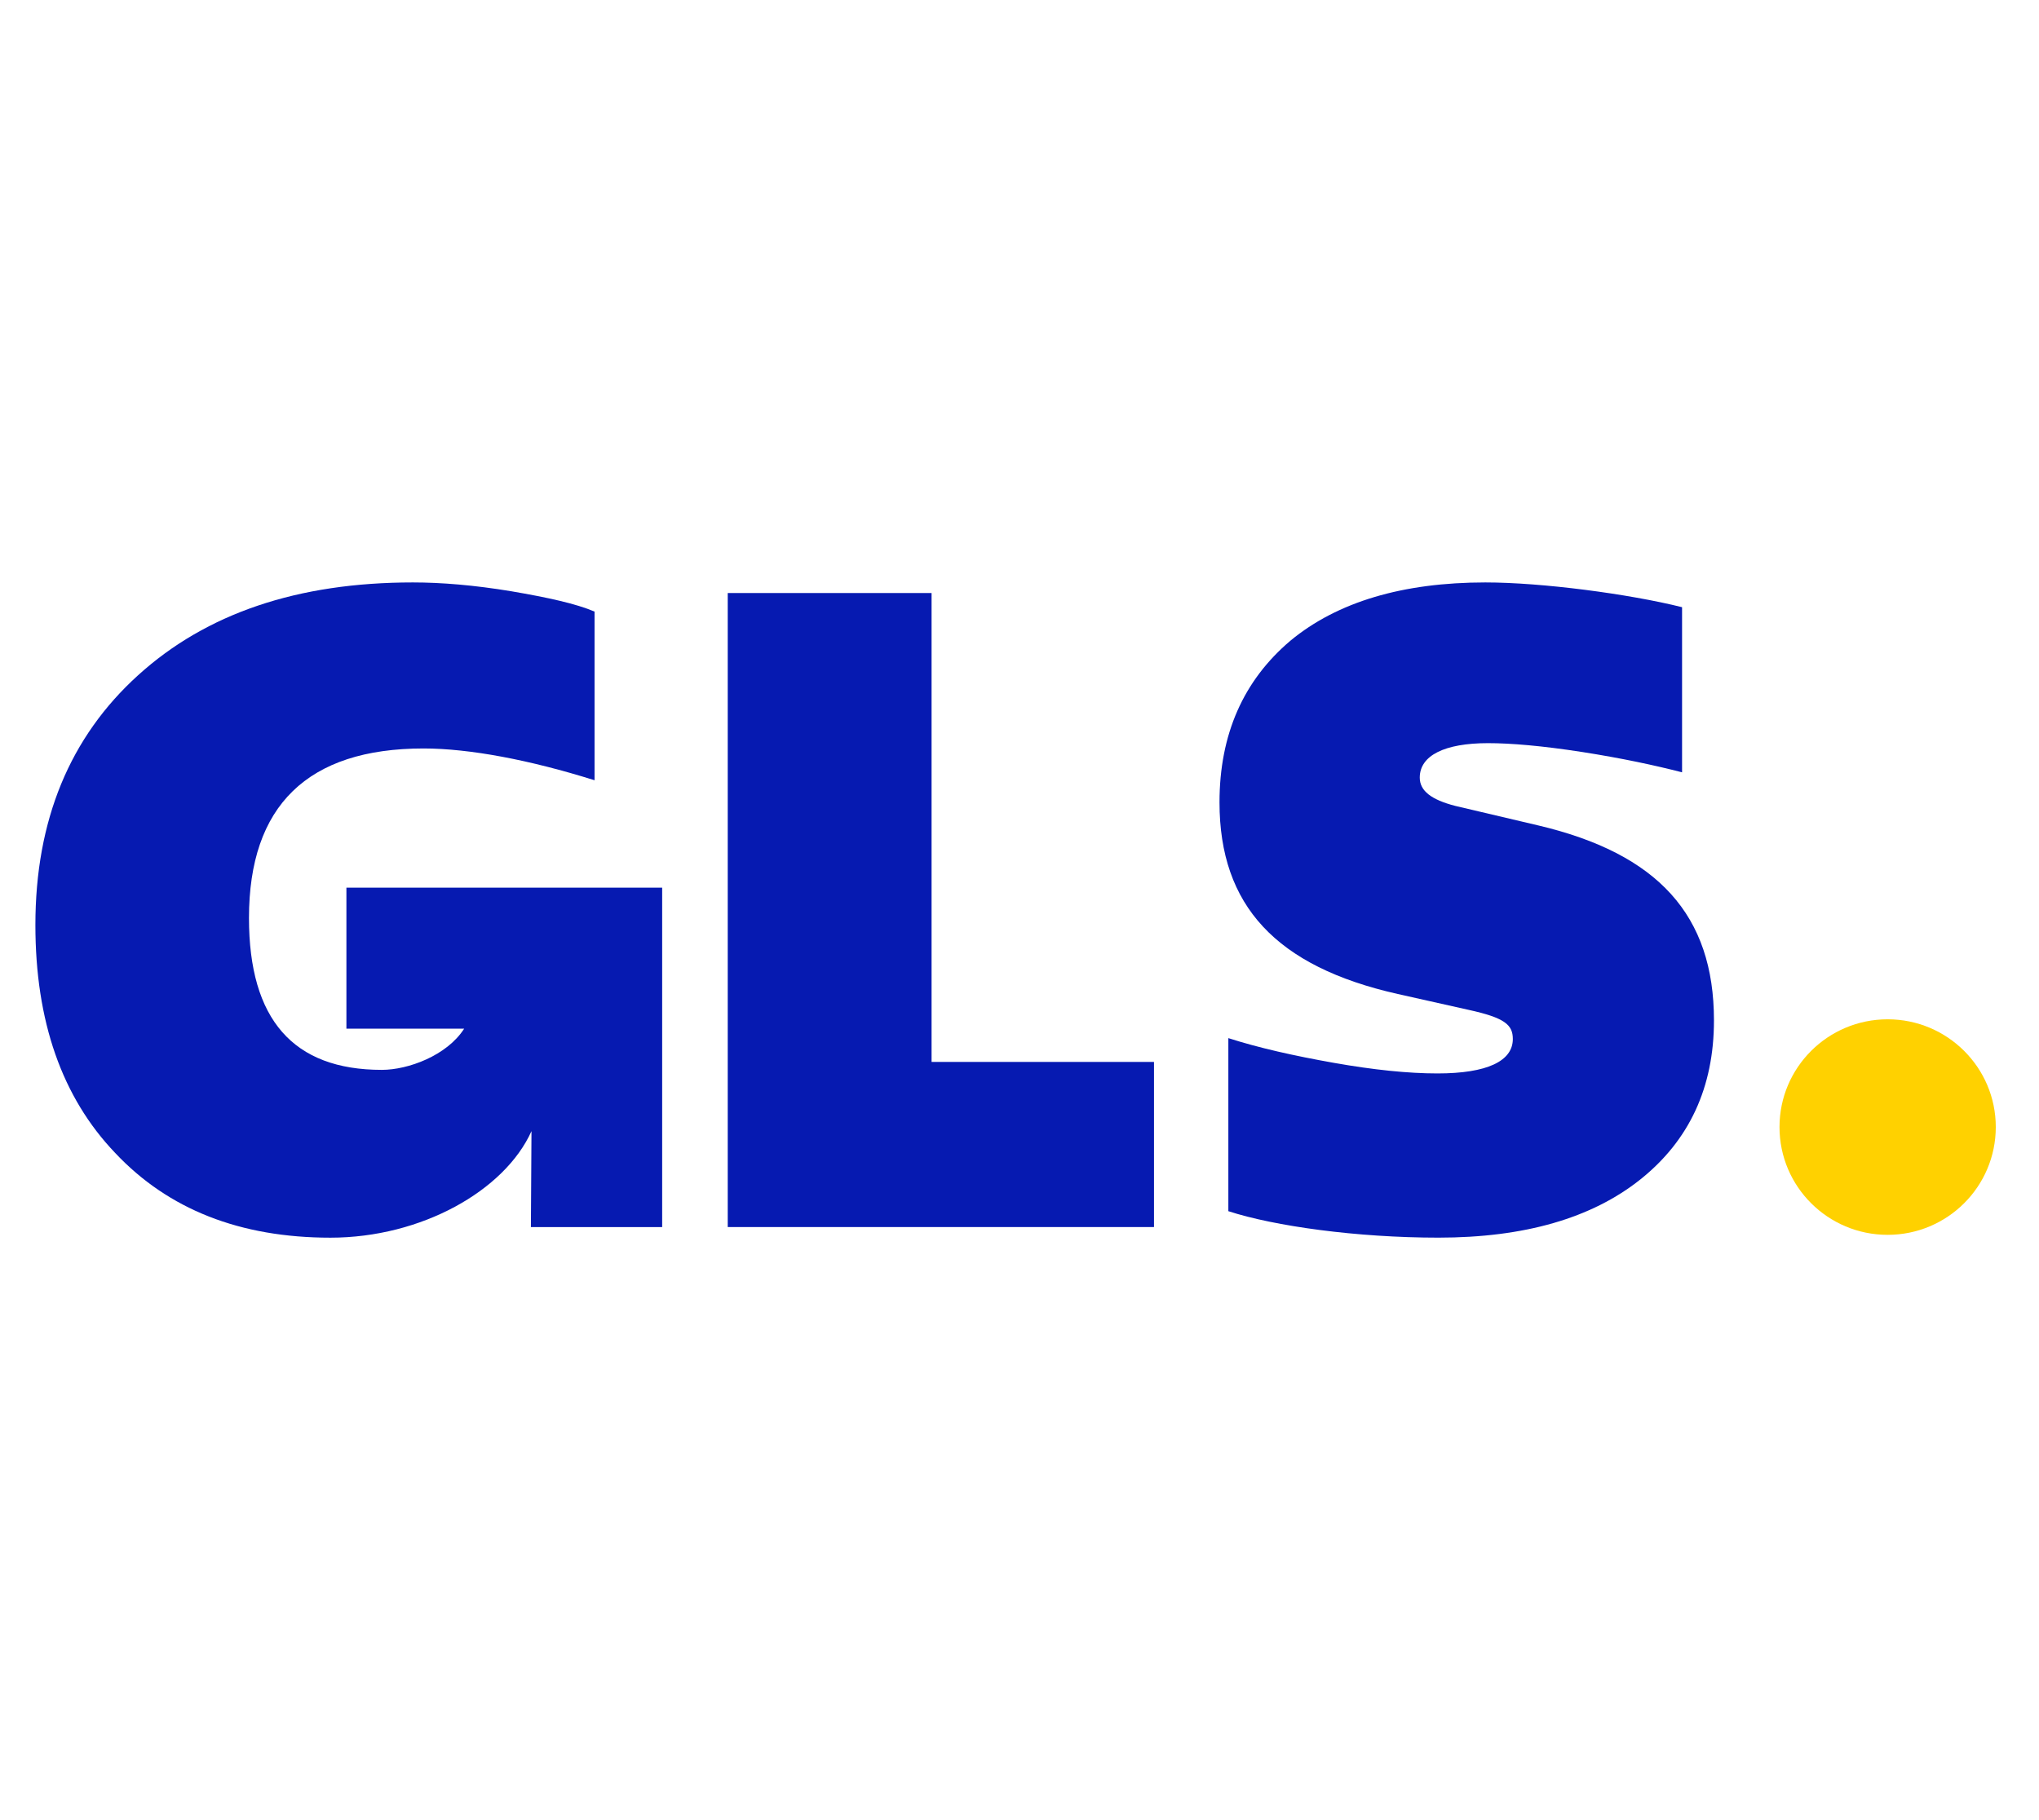 <svg width="56" height="50" viewBox="0 0 56 50" fill="none" xmlns="http://www.w3.org/2000/svg">
<g clip-path="url(#clip0_1_885)">
<g clip-path="url(#clip1_1_885)">
<path d="M51.843 33.922C53.483 33.922 54.813 32.596 54.813 30.961C54.813 29.326 53.483 28.001 51.843 28.001C50.203 28.001 48.873 29.326 48.873 30.961C48.873 32.596 50.203 33.922 51.843 33.922Z" fill="#FFD100"/>
<path d="M9.514 24.385V28.258H12.748C12.275 28.997 11.21 29.39 10.488 29.39C8.054 29.39 6.838 28.008 6.838 25.218C6.838 22.137 8.444 20.561 11.632 20.561C12.897 20.561 14.553 20.876 16.329 21.434V16.801C15.818 16.582 15.039 16.413 14.041 16.242C13.019 16.073 12.118 16 11.339 16C8.175 16 5.669 16.849 3.795 18.547C1.921 20.245 0.972 22.526 0.972 25.412C0.972 28.056 1.702 30.143 3.162 31.671C4.622 33.224 6.594 34 9.076 34C11.569 34 13.859 32.711 14.597 31.073L14.581 33.709H18.186V24.385H9.514Z" fill="#061AB1"/>
<path d="M19.987 33.708V16.291H25.585V29.172H31.694V33.708H19.987Z" fill="#061AB1"/>
<path d="M33.736 33.272V28.518C34.563 28.784 35.537 29.003 36.632 29.197C37.727 29.391 38.677 29.488 39.48 29.488C40.843 29.488 41.549 29.149 41.549 28.542C41.549 28.154 41.33 27.959 40.332 27.741L38.385 27.305C35.05 26.553 33.493 24.879 33.493 22.041C33.493 20.172 34.151 18.693 35.44 17.601C36.729 16.533 38.53 16 40.794 16C42.351 16 44.736 16.315 46.197 16.68V21.216C45.442 21.022 44.542 20.828 43.447 20.657C42.352 20.488 41.499 20.415 40.867 20.415C39.675 20.415 38.993 20.754 38.993 21.361C38.993 21.725 39.309 21.968 39.966 22.138L42.23 22.671C45.54 23.447 47.073 25.145 47.073 28.032C47.073 29.876 46.391 31.331 45.053 32.399C43.714 33.466 41.864 33.999 39.504 33.999C37.265 33.999 35.001 33.684 33.736 33.272Z" fill="#061AB1"/>
</g>
</g>
<defs>
<clipPath id="clip0_1_885">
<rect width="55" height="50" fill="white" transform="translate(0.372)"/>
</clipPath>
<clipPath id="clip1_1_885">
<rect width="55" height="18" fill="white" transform="translate(0.372 16)"/>
</clipPath>
</defs>
</svg>
